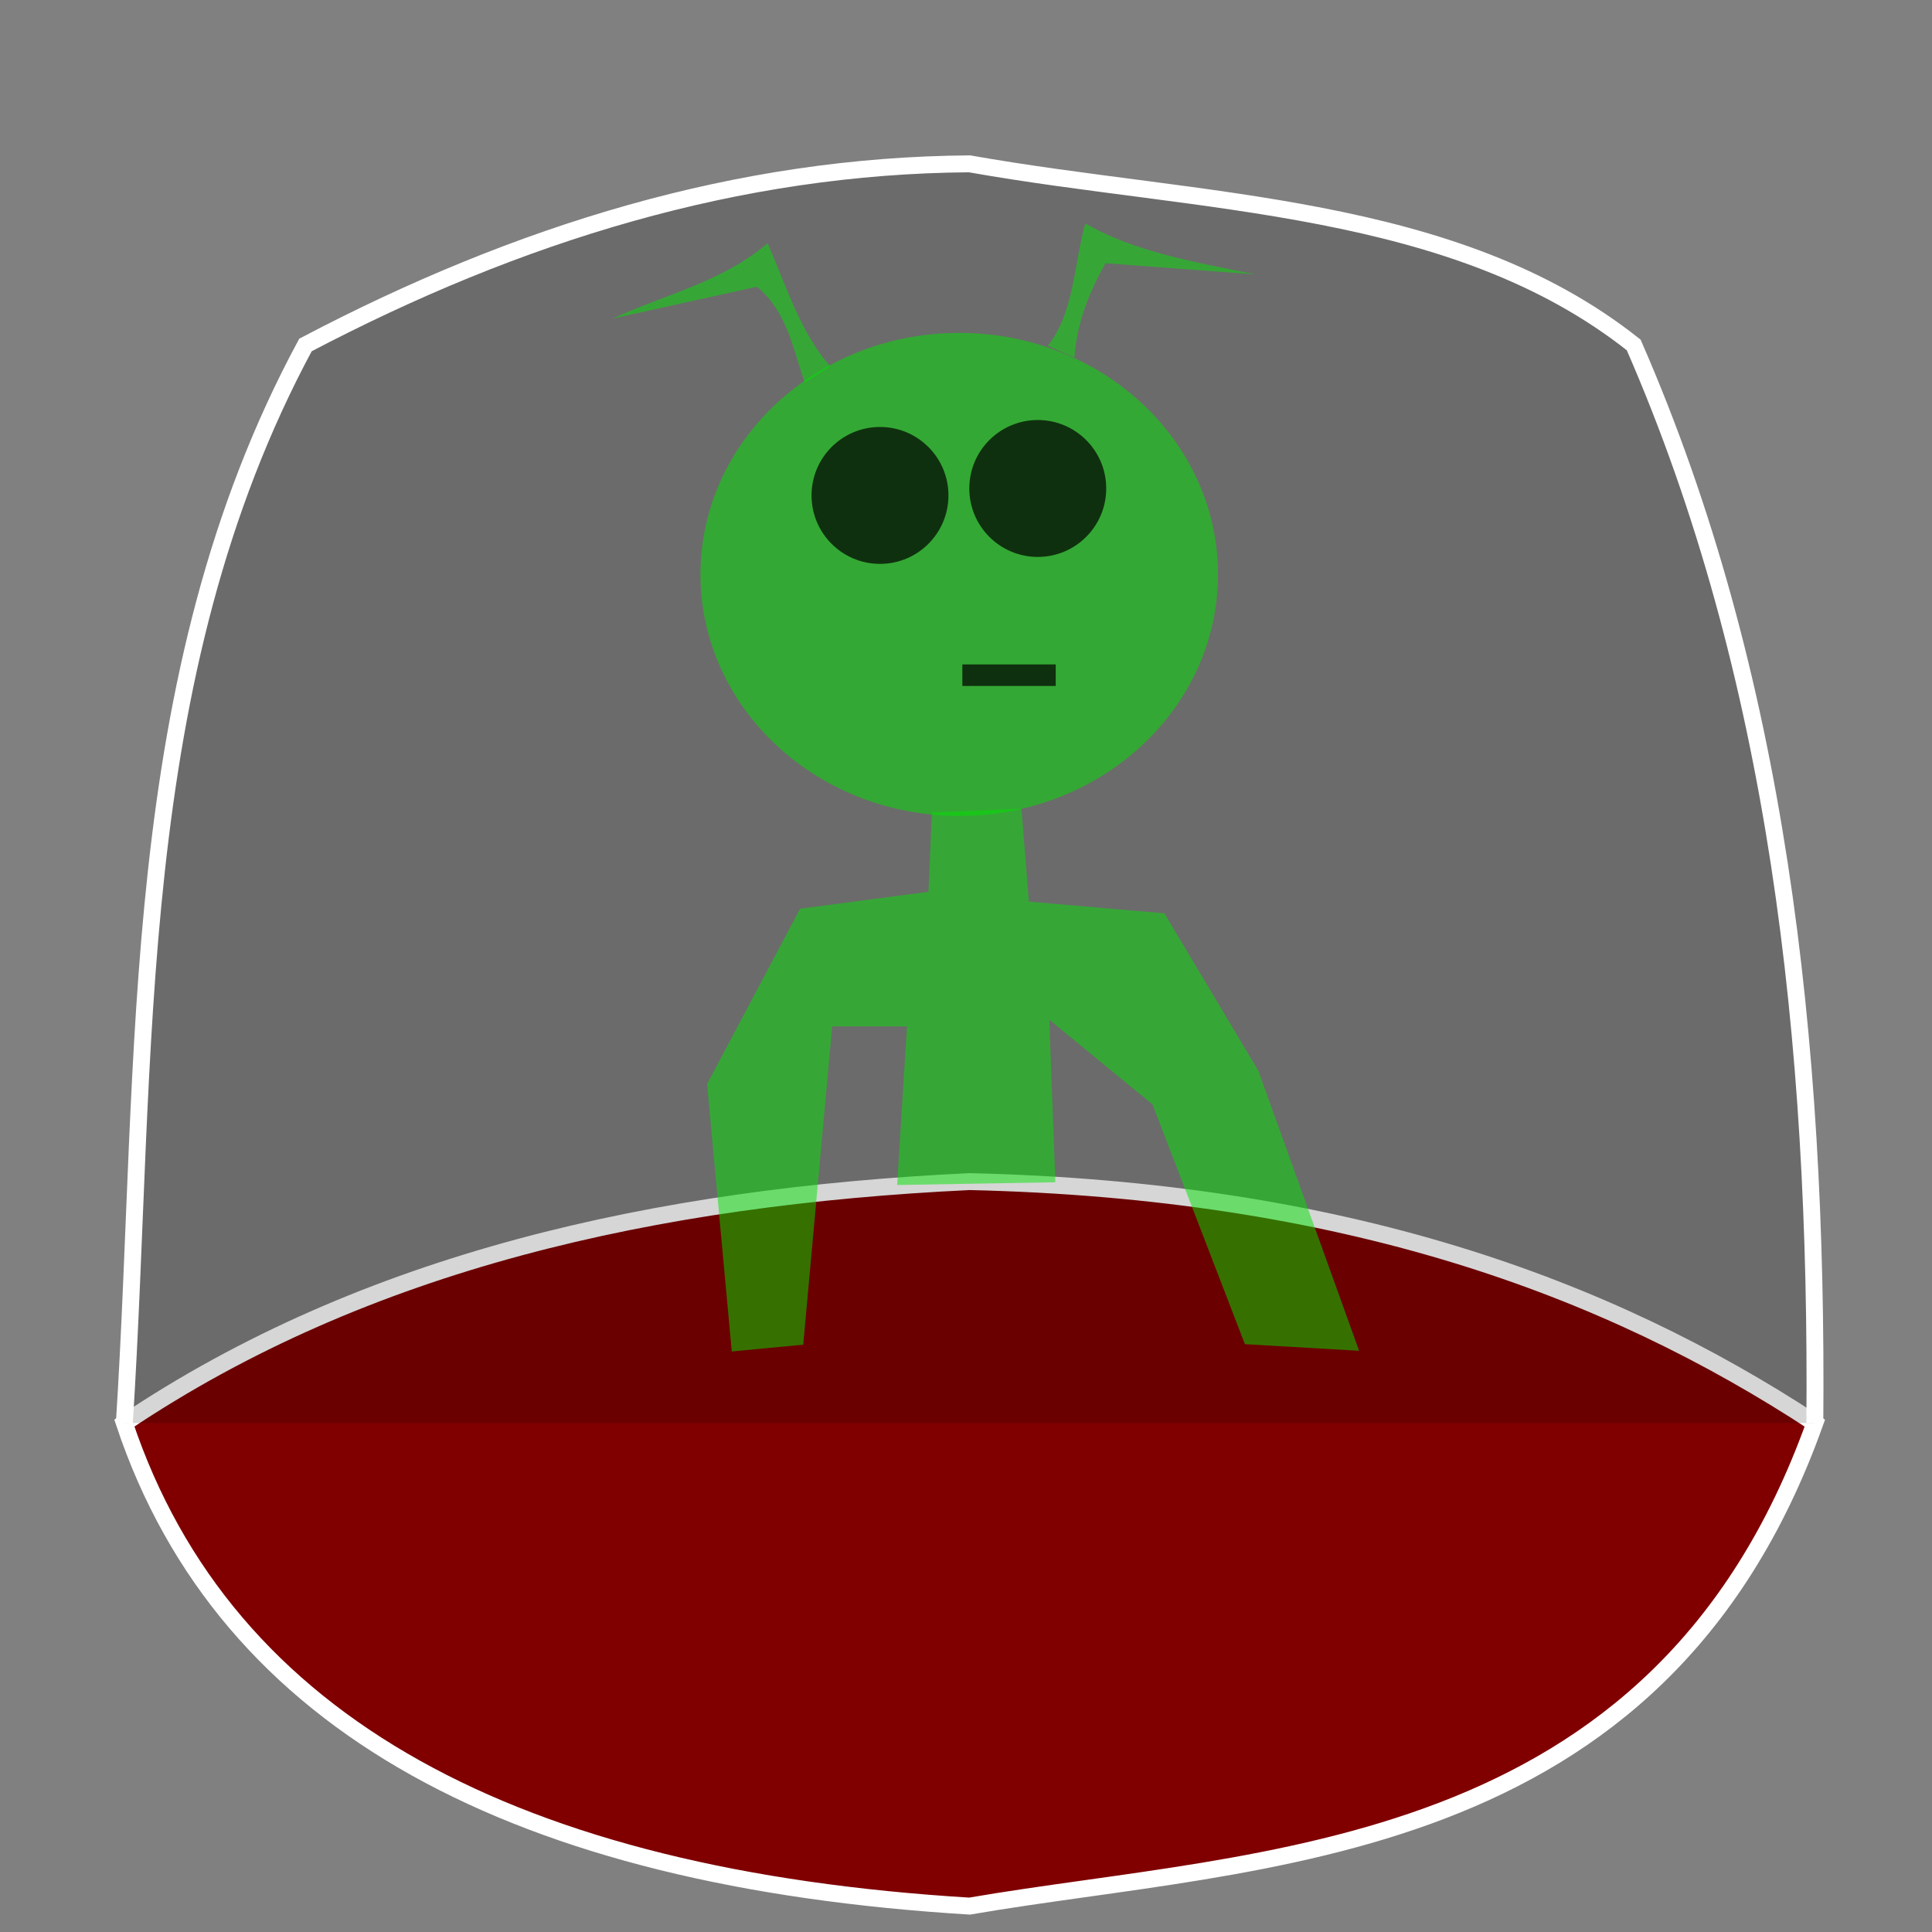 <?xml version="1.0" encoding="UTF-8" standalone="no"?>
<!-- Created with Inkscape (http://www.inkscape.org/) -->

<svg
   xmlns:dc="http://purl.org/dc/elements/1.1/"
   xmlns:cc="http://creativecommons.org/ns#"
   xmlns:rdf="http://www.w3.org/1999/02/22-rdf-syntax-ns#"
   xmlns:svg="http://www.w3.org/2000/svg"
   xmlns="http://www.w3.org/2000/svg"
   xmlns:sodipodi="http://sodipodi.sourceforge.net/DTD/sodipodi-0.dtd"
   xmlns:inkscape="http://www.inkscape.org/namespaces/inkscape"
   width="800"
   height="800"
   viewBox="0 0 211.667 211.667"
   version="1.1"
   id="svg8"
   inkscape:version="0.92.2 (5c3e80d, 2017-08-06)"
   sodipodi:docname="Invader.svg"
   inkscape:export-filename="C:\Users\Jordan\Dropbox\Jordan team folder\Personal Projects\DIY Space Invaders\src\Images\Enemy.png"
   inkscape:export-xdpi="4.0853934"
   inkscape:export-ydpi="4.0853934">
  <rect x="0" y="0" width="211.667" height="211.667" fill="#808080" stroke="none"/>
  <defs
     id="defs2" />
  <sodipodi:namedview
     id="base"
     pagecolor="#ffffff"
     bordercolor="#666666"
     borderopacity="1.0"
     inkscape:pageopacity="0.0"
     inkscape:pageshadow="2"
     inkscape:zoom="0.67253785"
     inkscape:cx="95.378781"
     inkscape:cy="337.04192"
     inkscape:document-units="mm"
     inkscape:current-layer="layer1"
     showgrid="false"
     units="px"
     inkscape:window-width="1920"
     inkscape:window-height="1017"
     inkscape:window-x="-8"
     inkscape:window-y="-8"
     inkscape:window-maximized="1" />
  <g
     inkscape:label="Layer 1"
     inkscape:groupmode="layer"
     id="layer1"
     transform="translate(0,-85.333)">
    <path
       style="fill:#800000;fill-opacity:1;stroke:#ffffff;stroke-width:1.852;stroke-linecap:butt;stroke-linejoin:miter;stroke-miterlimit:4;stroke-dasharray:none;stroke-opacity:1"
       d="m 13.623,241.245 c 26.41,-17.735 58.15,-24.81 92.604,-26.458 40.984,0.952 69.71,11.437 92.604,26.458 -17.201,48.094 -60.686,47.425 -92.604,52.917 -49.407,-3.003 -81.491,-19.682 -92.604,-52.917 z"
       id="path817"
       inkscape:connector-curvature="0"
       sodipodi:nodetypes="ccccc" />
    <path
       style="fill:#000000;fill-opacity:0.161;stroke:#ffffff;stroke-width:1.852;stroke-linecap:butt;stroke-linejoin:miter;stroke-miterlimit:4;stroke-dasharray:none;stroke-opacity:1"
       d="m 13.623,241.245 c 2.573,-40.271 0.175,-81.646 19.844,-118.118 23.314,-12.253 47.433,-19.674 72.76,-19.844 25.318,4.486 53.029,4.185 72.76,19.844 15.713,35.961 20.197,76.132 19.844,118.118 v 0"
       id="path819"
       inkscape:connector-curvature="0"
       sodipodi:nodetypes="cccccc" />
    <ellipse
       style="fill:#00e300;fill-opacity:0.513;stroke:none;stroke-width:0.265;stroke-miterlimit:4;stroke-dasharray:none;stroke-opacity:1"
       id="path821"
       cx="105.093"
       cy="148.263"
       rx="28.348"
       ry="26.458" />
    <path
       style="fill:#00e300;fill-opacity:0.498;stroke:none;stroke-width:0.265px;stroke-linecap:butt;stroke-linejoin:miter;stroke-opacity:1"
       d="m 102.096,174.348 -0.373,8.688 -14.065,1.853 -10.189,19.208 2.704,29.301 7.826,-0.745 3.173,-34.87 h 8.198 l -1.081,17.376 17.334,-0.298 -0.665,-17.813 11.307,9.284 10.126,26.267 12.51,0.724 -11.036,-30.669 -10.291,-17.254 -14.853,-1.288 -0.809,-10.179 z"
       id="path823"
       inkscape:connector-curvature="0"
       sodipodi:nodetypes="ccccccccccccccccccc" />
    <path
       style="fill:#00e300;fill-opacity:0.498;stroke:none;stroke-width:0.265px;stroke-linecap:butt;stroke-linejoin:miter;stroke-opacity:1"
       d="m 90.948,125.456 c -3.25,-3.717 -4.818,-8.779 -6.848,-13.472 -5.017,4.27 -11.288,5.613 -17.002,8.255 l 15.827,-3.494 c 3.437,2.815 4.012,7.195 5.259,10.497 z"
       id="path827"
       inkscape:connector-curvature="0"
       sodipodi:nodetypes="cccccc" />
    <path
       style="fill:#00e300;fill-opacity:0.498;stroke:none;stroke-width:0.265px;stroke-linecap:butt;stroke-linejoin:miter;stroke-opacity:1"
       d="m 114.798,123.22 c 2.87,-3.613 2.858,-8.872 4.099,-13.415 5.319,3.111 12.049,4.248 18.633,5.59 l -16.417,-1.222 c -1.81,3.217 -3.154,6.59 -3.397,10.329 z"
       id="path829"
       inkscape:connector-curvature="0"
       sodipodi:nodetypes="cccccc" />
    <circle
       style="fill:#000000;fill-opacity:0.714;stroke:none;stroke-width:0.244;stroke-miterlimit:4;stroke-dasharray:none;stroke-opacity:1"
       id="path831"
       cx="96.411"
       cy="139.611"
       r="7.5" />
    <circle
       style="fill:#000000;fill-opacity:0.714;stroke:none;stroke-width:0.244;stroke-miterlimit:4;stroke-dasharray:none;stroke-opacity:1"
       id="path831-8"
       cx="113.696"
       cy="138.849"
       r="7.5"
       inkscape:transform-center-x="-9.8352583"
       inkscape:transform-center-y="14.949593" />
    <rect
       style="fill:#000000;fill-opacity:0.714;stroke:none;stroke-width:0.265;stroke-miterlimit:4;stroke-dasharray:none;stroke-opacity:1"
       id="rect848"
       width="10.229"
       height="2.36"
       x="105.434"
       y="158.126" />
  </g>
</svg>
